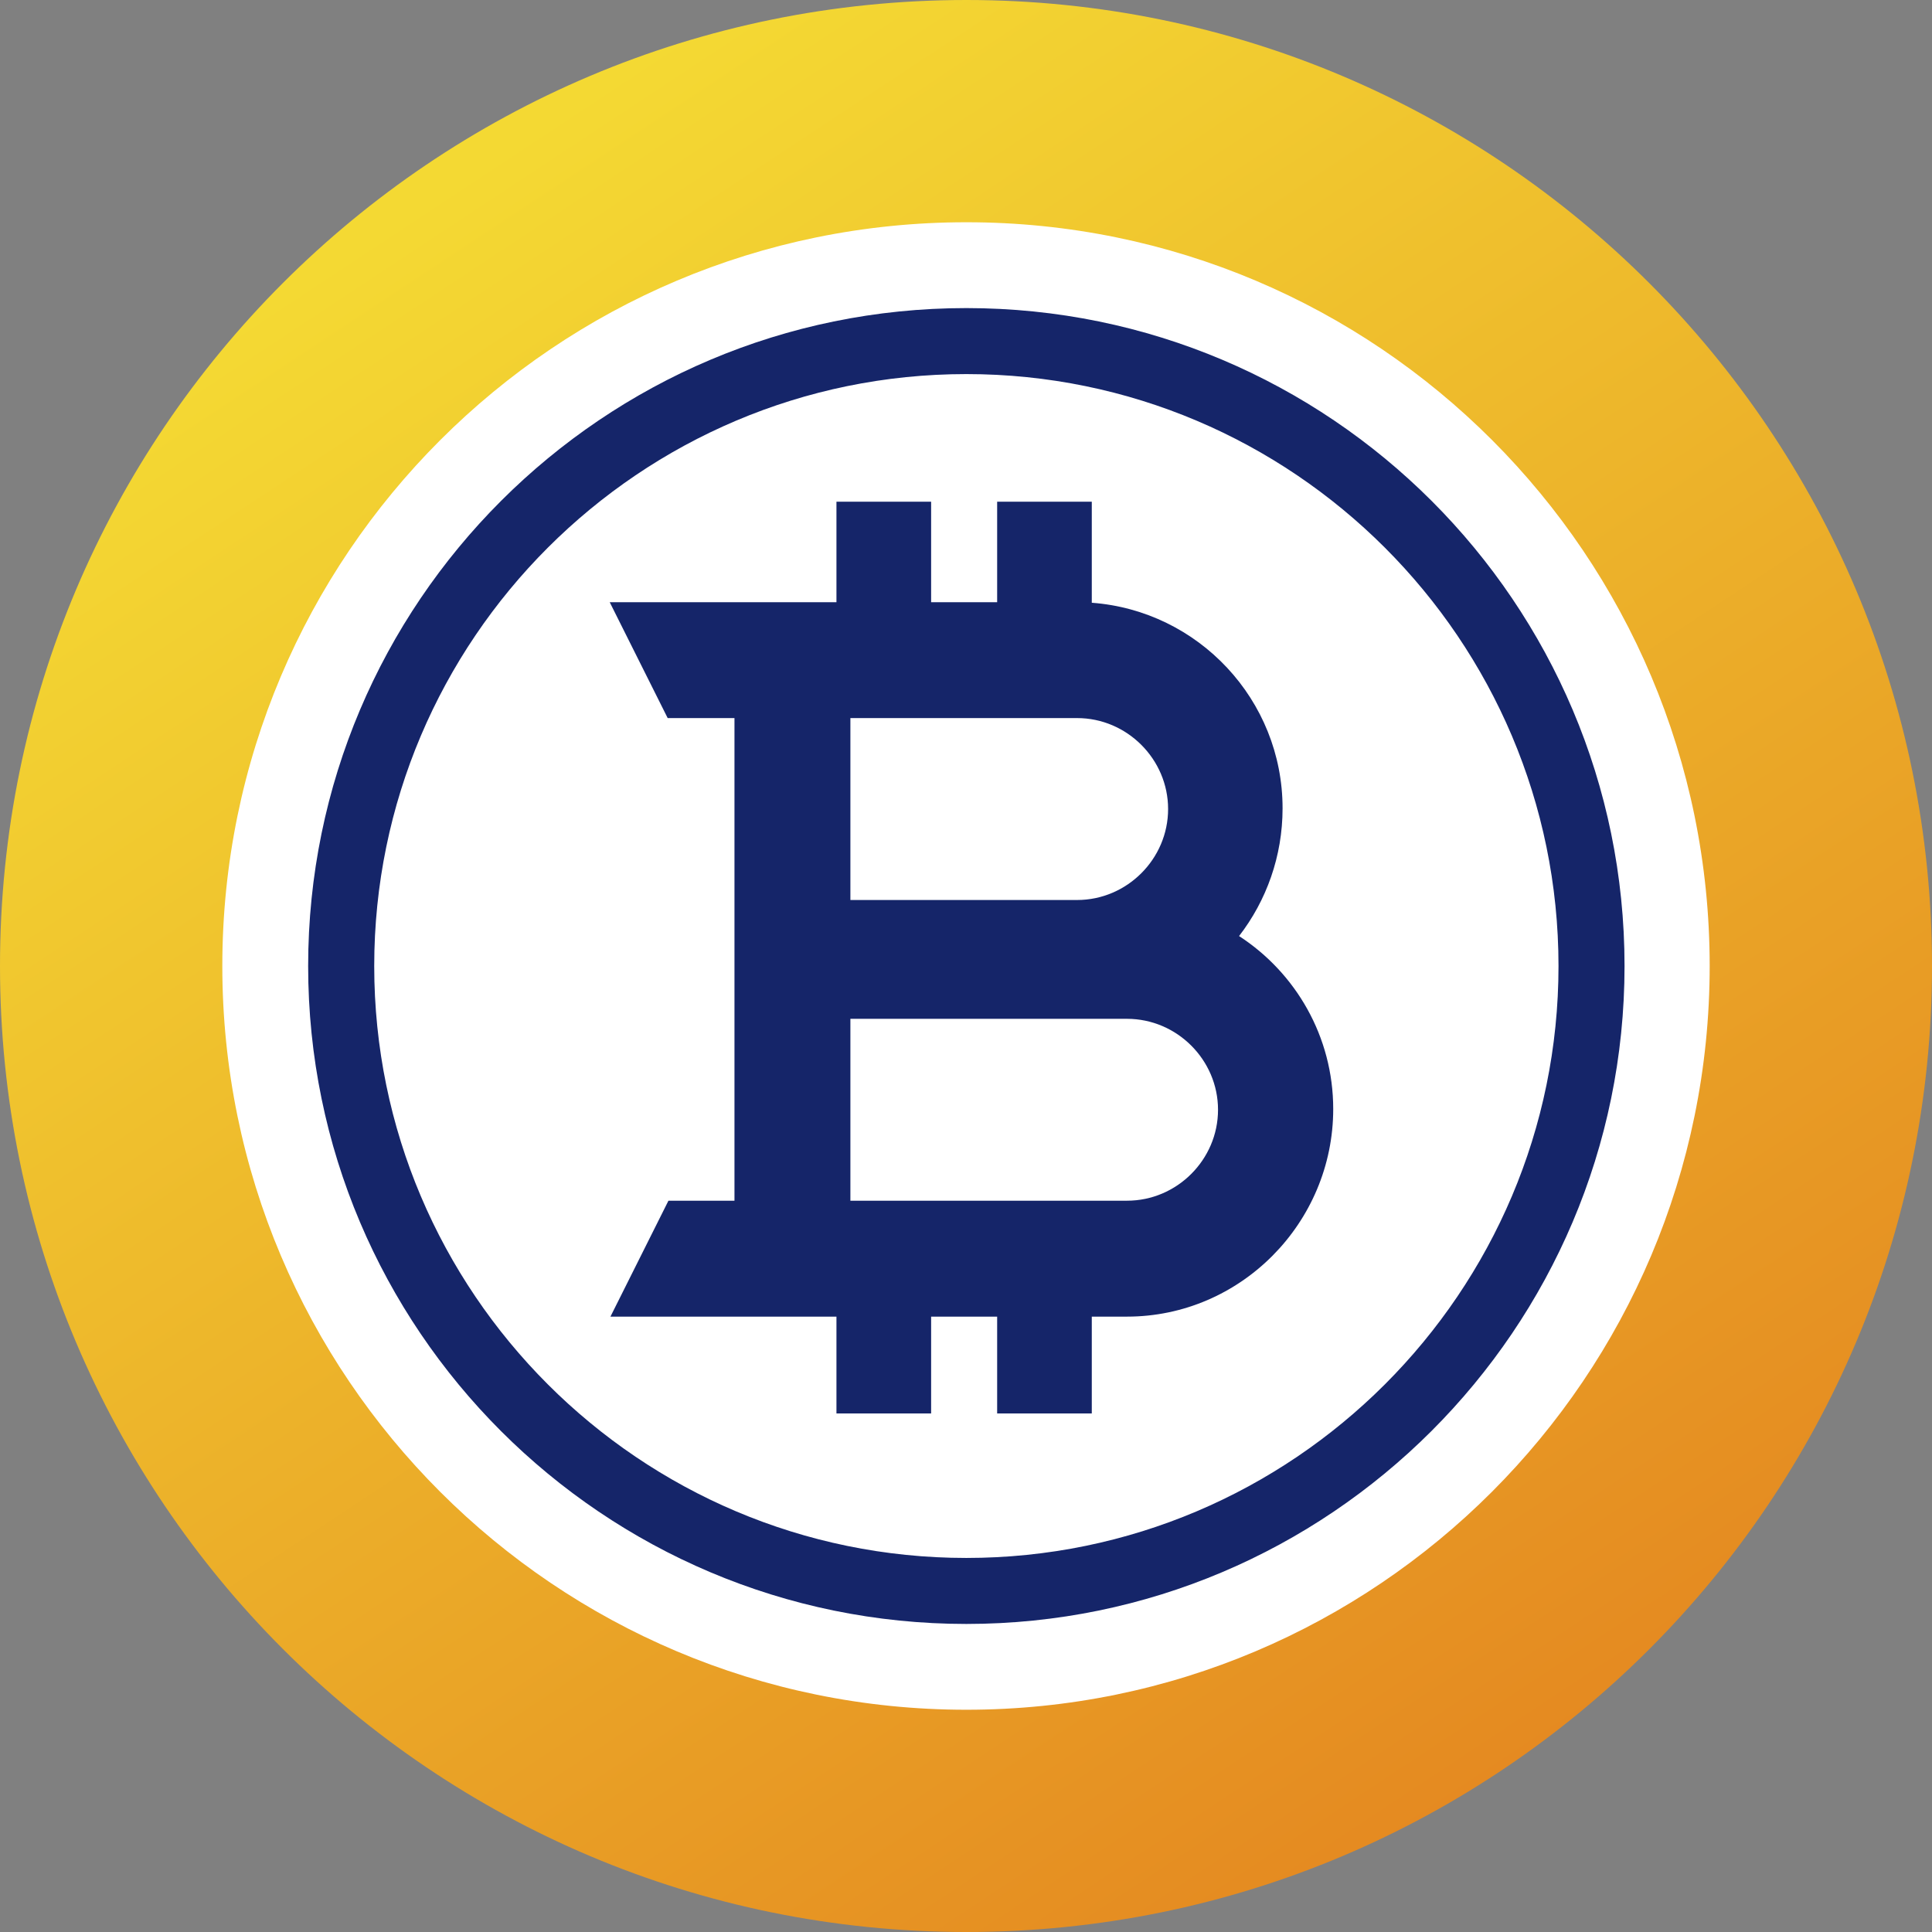 <svg width="56" height="56" viewBox="0 0 56 56" fill="none" xmlns="http://www.w3.org/2000/svg">
<rect x="0" y="0" width="56" height="56" fill="#808080" stroke="none"/>
<g id="ic_coin_bch ">
<g id="Group 19">
<path id="Path" d="M28.014 52.513C41.557 52.513 52.536 41.538 52.536 28C52.536 14.461 41.557 3.486 28.014 3.486C14.47 3.486 3.491 14.461 3.491 28C3.491 41.538 14.47 52.513 28.014 52.513Z" fill="white"/>
<path id="Shape" fill-rule="evenodd" clip-rule="evenodd" d="M0 28C0 12.544 12.527 0 28.011 0C43.473 0 56 12.544 56 28C56 43.456 43.494 56 28.011 56C12.527 56 0 43.456 0 28ZM6.444 28C6.444 39.906 16.1 49.558 28.011 49.558C39.9 49.558 49.556 39.906 49.556 28C49.556 16.094 39.921 6.442 28.011 6.442C16.1 6.442 6.444 16.094 6.444 28Z" fill="url(#paint0_linear)"/>
<path id="Shape_2" fill-rule="evenodd" clip-rule="evenodd" d="M24.245 17.455V14.542H26.989V17.455H28.903V14.542H31.646V17.471C34.735 17.7 37.176 20.284 37.176 23.429C37.176 24.819 36.707 26.107 35.915 27.132C37.557 28.198 38.644 30.047 38.644 32.146C38.644 35.441 35.964 38.163 32.667 38.163H31.646V40.969H28.903V38.163H26.989V40.969H24.245V38.163H21.289H17.694L19.375 34.803H21.289V20.814H19.353L17.673 17.455H24.245ZM24.649 34.803H32.667C34.114 34.803 35.305 33.613 35.305 32.167C35.305 30.721 34.114 29.531 32.667 29.531H24.649V34.803ZM24.649 26.087H31.221C32.667 26.087 33.858 24.896 33.858 23.45C33.858 22.005 32.667 20.814 31.221 20.814H24.649V26.087Z" fill="#152569"/>
<path id="Shape_3" fill-rule="evenodd" clip-rule="evenodd" d="M8.932 28.001C8.932 38.524 17.482 47.071 28.01 47.071C38.517 47.071 47.088 38.524 47.088 28.001C47.088 17.477 38.538 8.93 28.01 8.93C17.482 8.93 8.932 17.477 8.932 28.001ZM10.847 28.001C10.847 18.54 18.546 10.843 28.01 10.843C37.475 10.843 45.174 18.54 45.174 28.001C45.174 37.461 37.475 45.158 28.01 45.158C18.546 45.158 10.847 37.461 10.847 28.001Z" fill="#152569"/>
</g>
</g>
<defs>
<linearGradient id="paint0_linear" x1="-12.377" y1="22.105" x2="21.169" y2="72.891" gradientUnits="userSpaceOnUse">
<stop stop-color="#F4D933"/>
<stop offset="1" stop-color="#E3821F"/>
</linearGradient>
</defs>
</svg>
